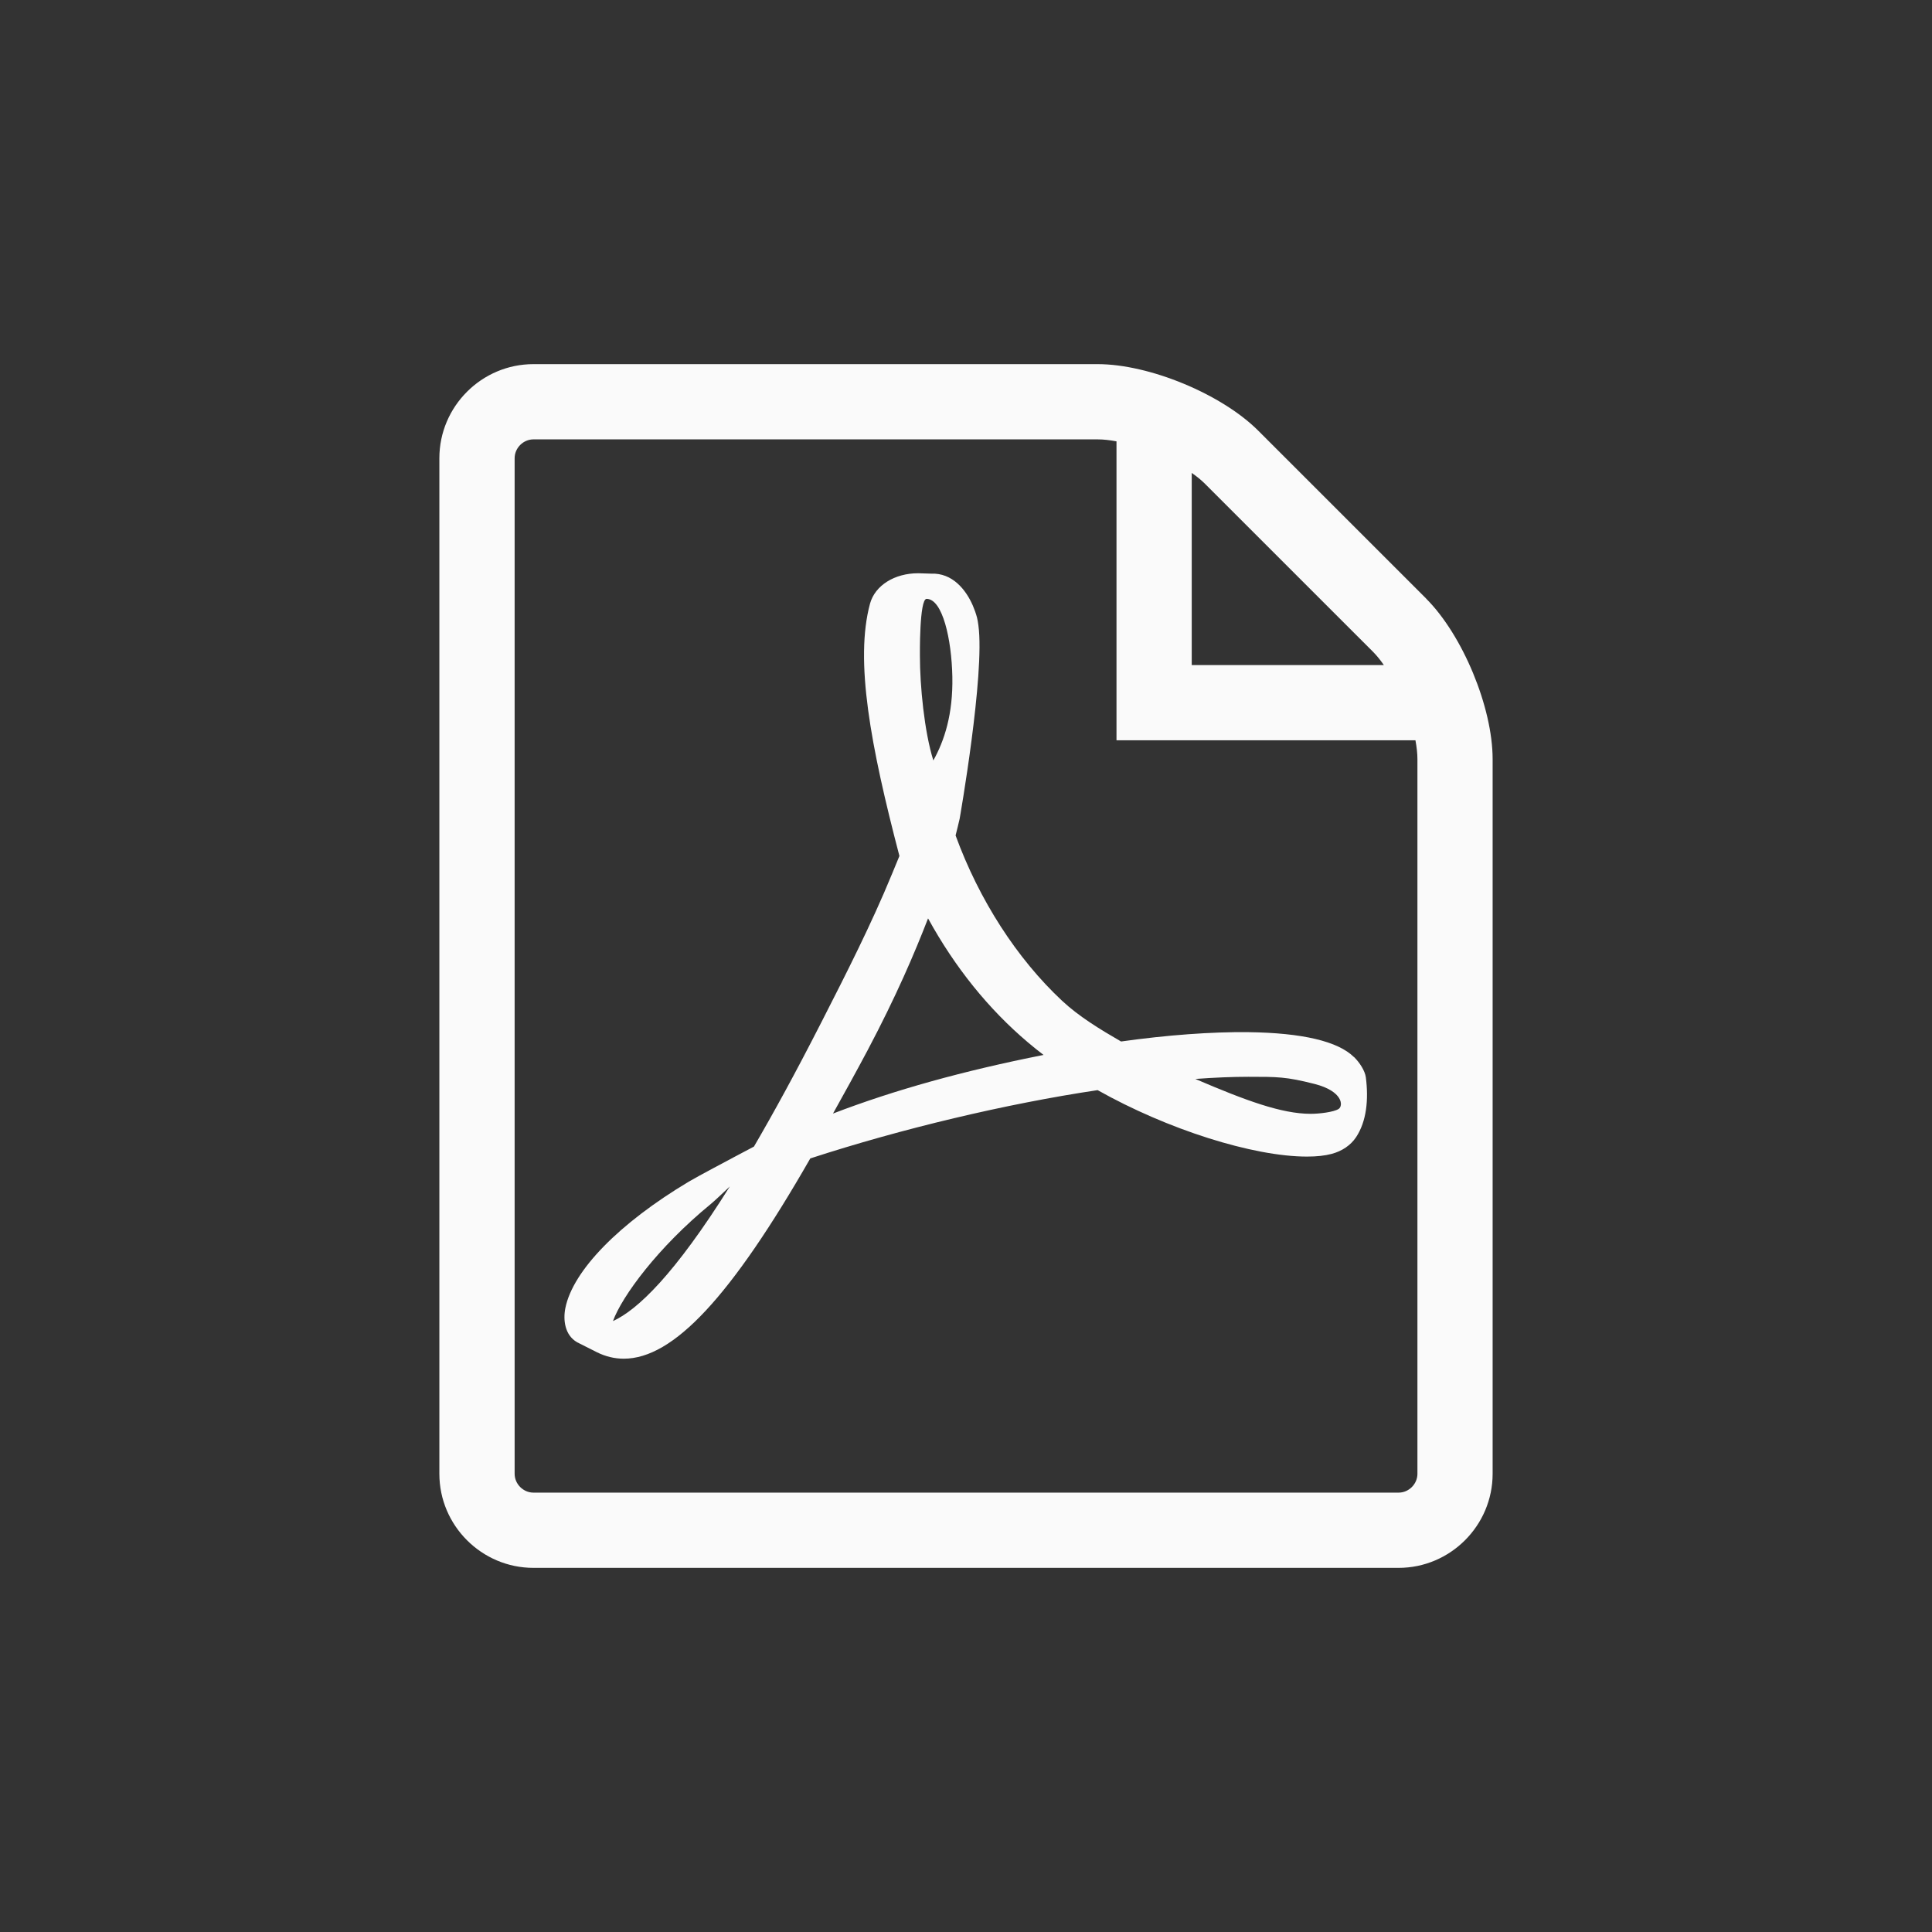 <?xml version="1.0" encoding="utf-8"?>
<!-- Generator: Adobe Illustrator 13.0.0, SVG Export Plug-In . SVG Version: 6.00 Build 14948)  -->
<!DOCTYPE svg PUBLIC "-//W3C//DTD SVG 1.1//EN" "http://www.w3.org/Graphics/SVG/1.1/DTD/svg11.dtd">
<svg version="1.1" id="Layer_1" xmlns="http://www.w3.org/2000/svg" xmlns:xlink="http://www.w3.org/1999/xlink" x="0px" y="0px"
	 width="512px" height="512px" viewBox="0 0 512 512" enable-background="new 0 0 512 512" xml:space="preserve">
<rect x="0" y="0" width="512" height="512" fill="#333333" stroke="none"/>
<path fill="#FAFAFA" d="M358.812,280.133c-4.245-4.186-13.668-6.415-28.027-6.6c-9.706-0.107-21.407,0.749-33.693,2.473
	c-5.51-3.184-11.186-6.63-15.635-10.797c-11.974-11.186-21.977-26.713-28.217-43.803c0.409-1.592,0.745-2.998,1.076-4.425
	c0,0,6.747-38.337,4.964-51.299c-0.248-1.772-0.398-2.293-0.876-3.68l-0.589-1.504c-1.835-4.235-5.432-8.723-11.078-8.474
	l-3.397-0.107c-6.289,0-11.425,3.218-12.768,8.026c-4.099,15.09,0.126,37.661,7.783,66.9l-1.962,4.76
	c-5.486,13.362-12.344,26.811-18.404,38.688l-0.789,1.538c-6.372,12.471-12.159,23.053-17.396,32.028l-5.413,2.862
	c-0.399,0.214-9.667,5.121-11.843,6.425c-18.463,11.03-30.695,23.54-32.715,33.47c-0.647,3.174-0.17,7.224,3.12,9.103l5.232,2.639
	c2.273,1.129,4.663,1.713,7.116,1.713c13.152,0,28.412-16.385,49.435-53.076c24.274-7.904,51.922-14.476,76.143-18.098
	c18.458,10.397,41.16,17.611,55.49,17.611c2.551,0,4.741-0.234,6.522-0.711c2.755-0.73,5.062-2.287,6.483-4.43
	c2.784-4.186,3.339-9.949,2.59-15.849c-0.233-1.752-1.626-3.913-3.135-5.394L358.812,280.133z M162.439,350.1
	c2.396-6.562,11.887-19.529,25.92-31.016c0.876-0.721,3.052-2.756,5.048-4.654C178.731,337.843,168.904,347.16,162.439,350.1z
	 M245.553,158.707c4.225,0,6.629,10.655,6.83,20.634c0.194,9.979-2.137,16.998-5.038,22.182c-2.4-7.676-3.559-19.782-3.559-27.696
	C243.786,173.826,243.606,158.707,245.553,158.707z M220.758,295.096c2.94-5.275,6.012-10.825,9.142-16.715
	c7.627-14.428,12.451-25.72,16.043-35.002c7.136,12.992,16.024,24.032,26.479,32.871c1.305,1.11,2.678,2.21,4.128,3.319
	c-21.247,4.206-39.612,9.316-55.782,15.527H220.758z M354.723,293.898c-1.285,0.809-5.004,1.275-7.379,1.275
	c-7.691,0-17.212-3.514-30.568-9.238c5.141-0.38,9.832-0.574,14.048-0.574c7.72,0,10.008-0.02,17.552,1.898
	c7.555,1.928,7.652,5.831,6.348,6.648V293.898z M377.951,158.625l-44.51-44.499c-9.695-9.691-28.845-17.625-42.552-17.625H141.358
	c-13.707,0-24.922,11.215-24.922,24.922v269.156c0,13.707,11.215,24.922,24.922,24.922H370.64c13.707,0,24.922-11.215,24.922-24.922
	V201.172c0-13.707-7.935-32.856-17.63-42.547H377.951z M363.854,172.721c0.974,0.979,1.946,2.176,2.882,3.529h-50.915v-50.919
	c1.362,0.944,2.551,1.913,3.524,2.891L363.854,172.721L363.854,172.721z M375.634,390.578c0,2.706-2.278,4.984-4.984,4.984H141.368
	c-2.701,0-4.984-2.278-4.984-4.984V121.422c0-2.701,2.283-4.984,4.984-4.984h149.531c1.499,0,3.193,0.19,4.984,0.525v79.225h79.225
	c0.331,1.796,0.525,3.48,0.525,4.984V390.578z"/>
</svg>
